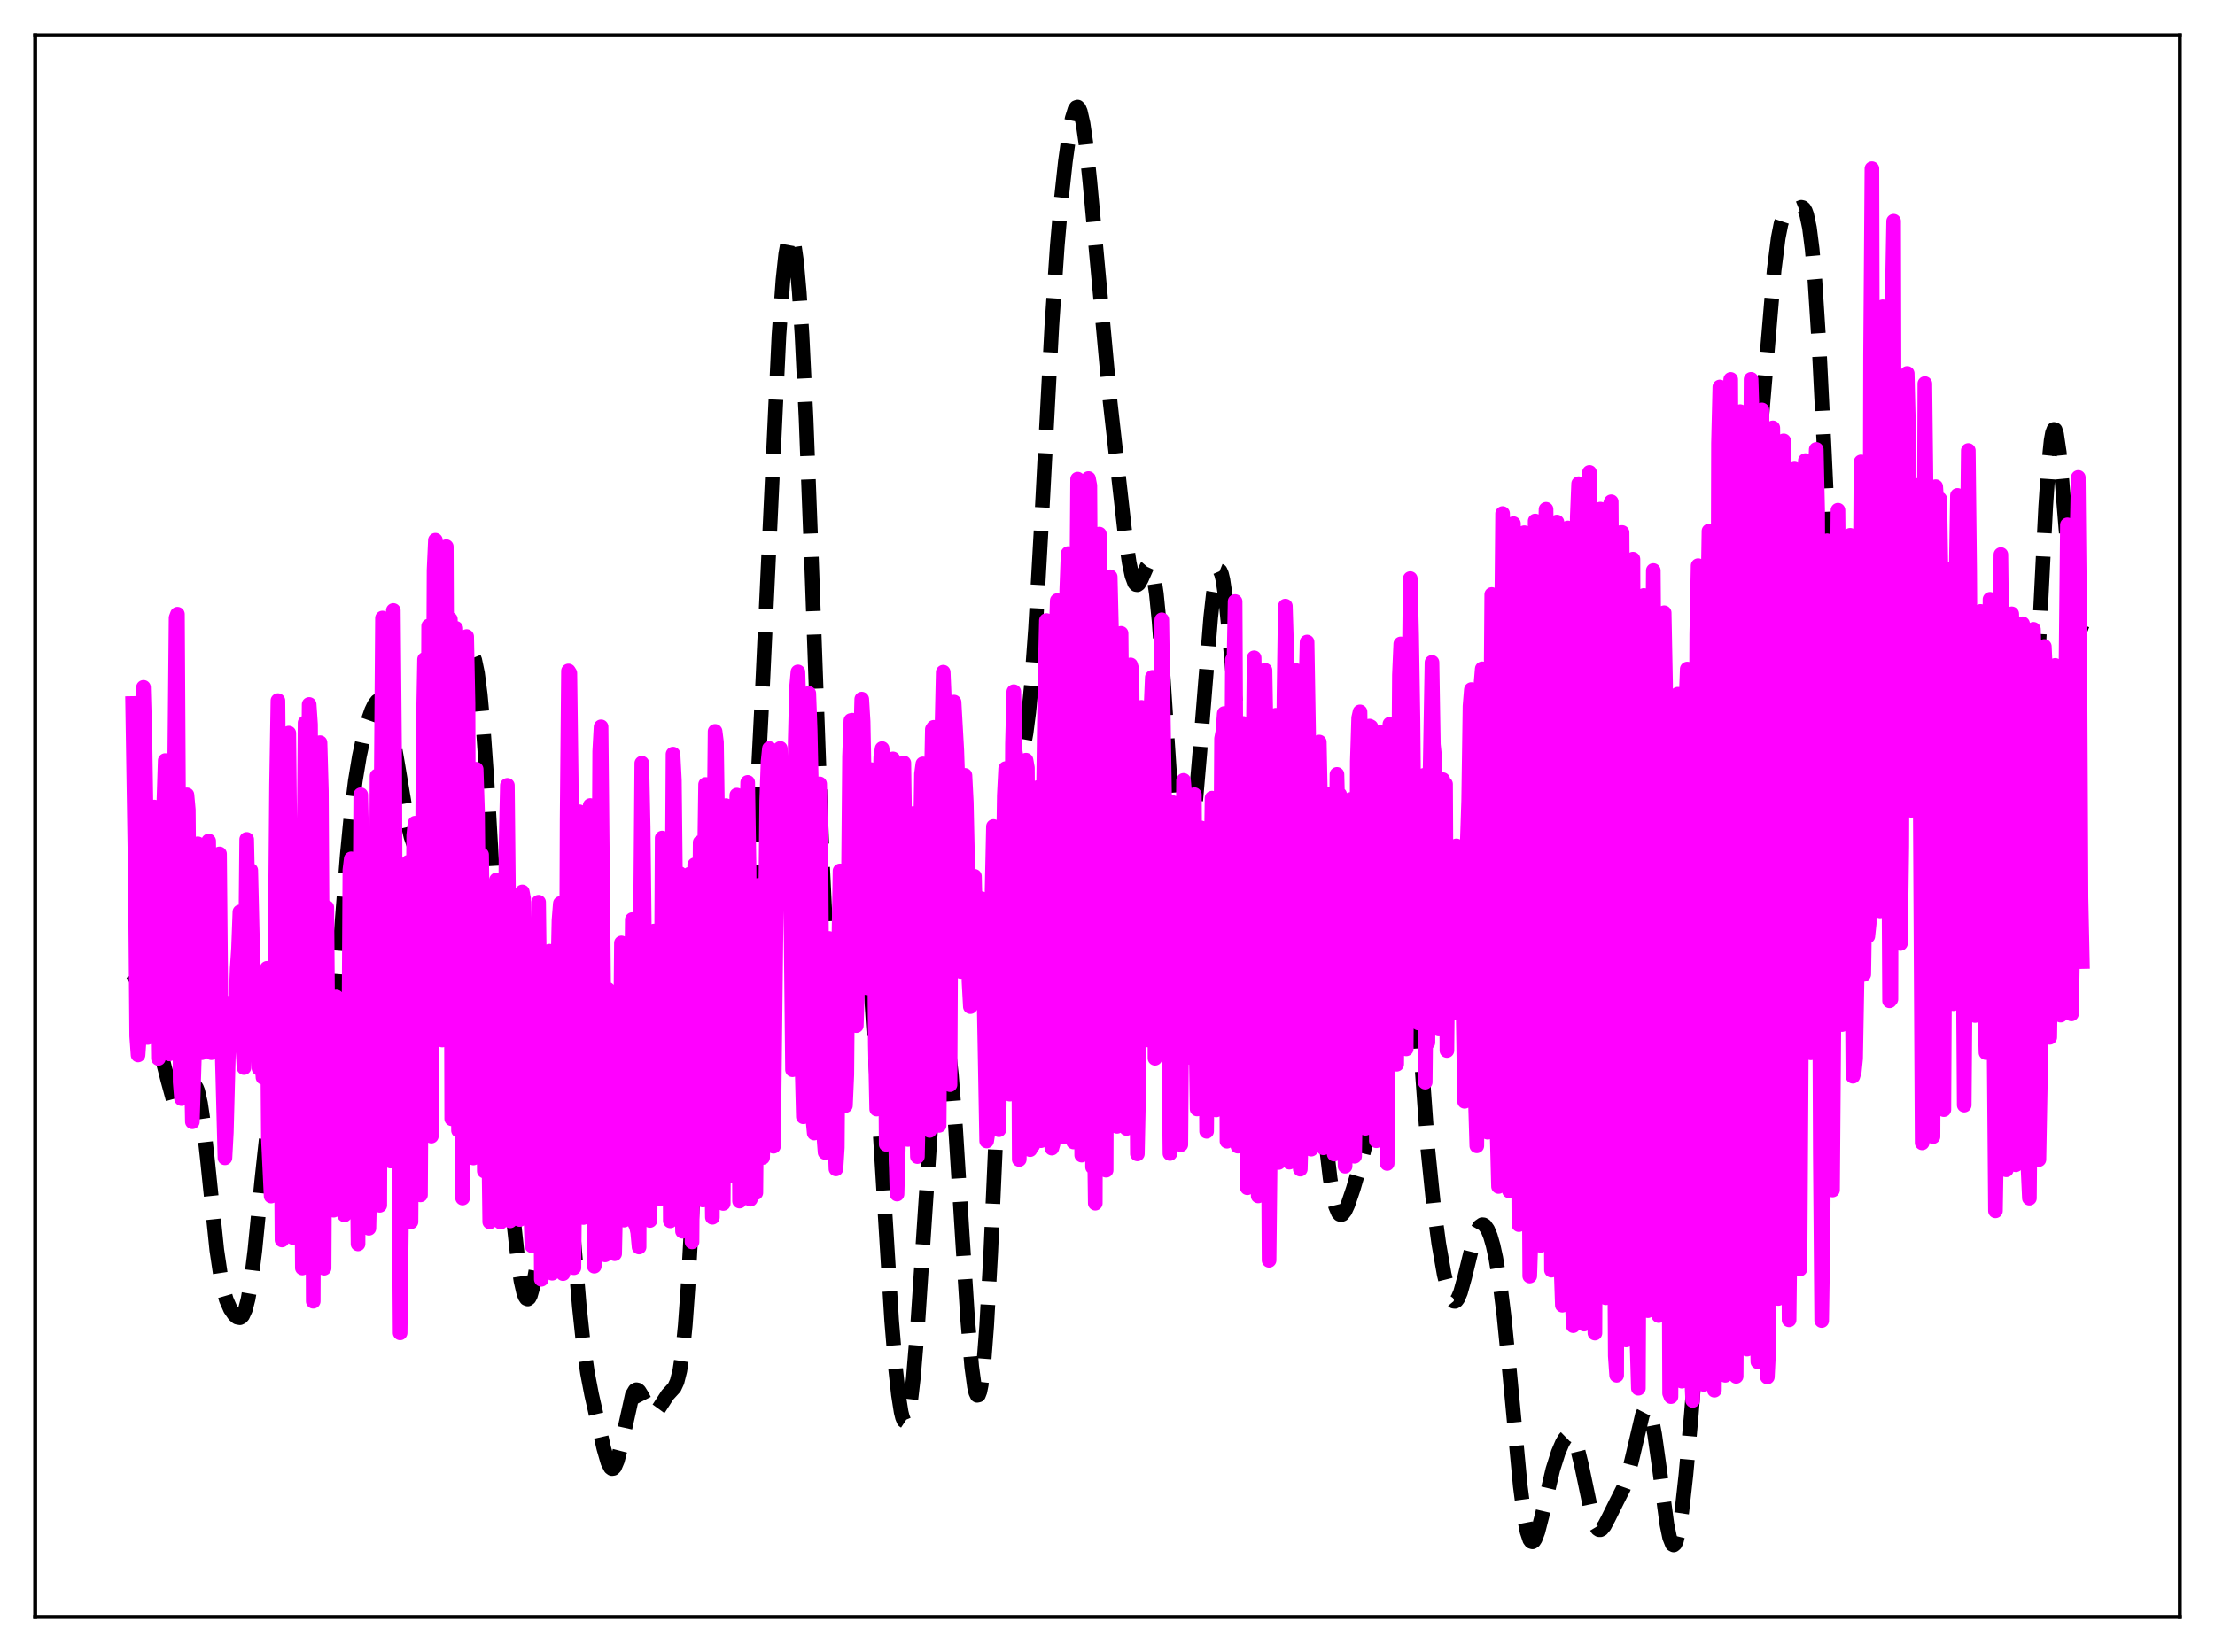<?xml version="1.0" encoding="utf-8" standalone="no"?>
<!DOCTYPE svg PUBLIC "-//W3C//DTD SVG 1.1//EN"
  "http://www.w3.org/Graphics/SVG/1.1/DTD/svg11.dtd">
<svg xmlns:xlink="http://www.w3.org/1999/xlink" width="453.6pt" height="338.4pt" viewBox="0 0 453.6 338.4" xmlns="http://www.w3.org/2000/svg" version="1.1">
 <defs>
  <style type="text/css">*{stroke-linejoin: round; stroke-linecap: butt}</style>
 </defs>
 <g id="figure_1">
  <g id="patch_1">
   <path d="M 0 338.4 
L 453.6 338.4 
L 453.6 0 
L 0 0 
z
" style="fill: #ffffff"/>
  </g>
  <g id="axes_1">
   <g id="patch_2">
    <path d="M 7.2 331.2 
L 446.4 331.2 
L 446.4 7.2 
L 7.2 7.2 
z
" style="fill: #ffffff"/>
   </g>
   <g id="matplotlib.axis_1"/>
   <g id="matplotlib.axis_2"/>
   <g id="line2d_1">
    <path d="M 27.164 199.501 
L 27.72 200.339 
L 28.554 202.363 
L 31.89 212.238 
L 33.003 215.877 
L 34.393 221.329 
L 35.505 225.396 
L 36.061 226.745 
L 36.617 227.369 
L 36.895 227.381 
L 37.173 227.195 
L 37.729 226.311 
L 39.398 222.581 
L 39.676 222.379 
L 39.954 222.442 
L 40.232 222.81 
L 40.51 223.511 
L 41.066 225.956 
L 41.622 229.729 
L 42.456 237.287 
L 44.402 256.072 
L 45.237 261.68 
L 45.793 264.324 
L 46.349 266.234 
L 47.183 268.136 
L 48.017 269.331 
L 48.573 269.804 
L 49.129 269.912 
L 49.407 269.773 
L 49.685 269.469 
L 50.241 268.262 
L 50.797 266.107 
L 51.354 262.899 
L 52.188 256.194 
L 53.578 242.069 
L 54.69 231.789 
L 55.246 228.125 
L 55.802 225.787 
L 56.08 225.14 
L 56.358 224.834 
L 56.636 224.854 
L 56.914 225.171 
L 57.471 226.556 
L 58.305 229.821 
L 59.417 234.408 
L 59.973 236.12 
L 60.529 237.231 
L 61.085 237.74 
L 61.641 237.754 
L 62.197 237.441 
L 64.7 235.34 
L 65.256 234.463 
L 65.812 232.958 
L 66.368 230.528 
L 66.924 226.944 
L 67.48 222.107 
L 68.314 212.679 
L 69.983 189.616 
L 71.095 175.288 
L 71.929 166.633 
L 72.763 159.954 
L 73.597 154.902 
L 74.431 151.007 
L 75.265 147.919 
L 76.1 145.526 
L 76.656 144.37 
L 77.212 143.641 
L 77.49 143.461 
L 77.768 143.416 
L 78.046 143.516 
L 78.324 143.768 
L 78.88 144.744 
L 79.436 146.354 
L 80.27 149.891 
L 81.382 156.212 
L 83.329 167.838 
L 84.163 171.422 
L 84.719 173.007 
L 85.275 173.887 
L 85.553 174.057 
L 85.831 174.049 
L 86.109 173.869 
L 86.665 173.026 
L 87.221 171.617 
L 88.056 168.67 
L 89.724 161.365 
L 91.392 154.451 
L 93.06 147.698 
L 95.841 135.257 
L 96.397 134.261 
L 96.675 134.219 
L 96.953 134.533 
L 97.231 135.233 
L 97.787 137.883 
L 98.343 142.255 
L 98.899 148.295 
L 99.733 160.067 
L 101.124 184.387 
L 103.348 224.431 
L 104.46 241.037 
L 105.294 251.087 
L 106.128 258.731 
L 106.685 262.382 
L 107.241 264.809 
L 107.519 265.549 
L 107.797 265.97 
L 108.075 266.073 
L 108.353 265.86 
L 108.631 265.336 
L 109.187 263.383 
L 109.743 260.303 
L 110.577 253.934 
L 113.08 231.934 
L 113.636 229.102 
L 113.914 228.274 
L 114.192 227.885 
L 114.47 227.959 
L 114.748 228.507 
L 115.026 229.53 
L 115.582 232.937 
L 116.138 237.939 
L 117.25 250.992 
L 118.64 267.653 
L 119.475 275.476 
L 120.309 281.268 
L 121.143 285.611 
L 123.645 296.655 
L 124.479 299.529 
L 125.036 300.612 
L 125.314 300.821 
L 125.592 300.786 
L 125.87 300.5 
L 126.426 299.195 
L 126.982 297.049 
L 129.484 285.756 
L 130.04 284.808 
L 130.318 284.662 
L 130.596 284.718 
L 130.874 284.956 
L 131.431 285.85 
L 133.099 289.086 
L 133.655 289.47 
L 133.933 289.461 
L 134.489 289.069 
L 135.045 288.3 
L 136.713 285.718 
L 138.104 284.202 
L 138.66 282.998 
L 139.216 280.786 
L 139.772 277.086 
L 140.328 271.51 
L 140.884 263.843 
L 141.718 248.549 
L 143.108 216.633 
L 144.221 192.047 
L 145.055 178.267 
L 145.611 172.269 
L 146.167 169.017 
L 146.445 168.388 
L 146.723 168.374 
L 147.001 168.922 
L 147.557 171.439 
L 148.391 177.631 
L 150.06 191.157 
L 150.616 194.192 
L 151.172 195.946 
L 151.45 196.279 
L 151.728 196.225 
L 152.006 195.768 
L 152.284 194.897 
L 152.84 191.884 
L 153.396 187.153 
L 153.952 180.709 
L 154.786 167.982 
L 155.899 146.19 
L 159.513 68.77 
L 160.347 57.29 
L 160.903 52.072 
L 161.459 48.993 
L 161.737 48.293 
L 162.015 48.168 
L 162.294 48.627 
L 162.572 49.678 
L 163.128 53.581 
L 163.684 59.895 
L 164.24 68.577 
L 165.074 85.745 
L 166.186 114.784 
L 168.411 176.602 
L 169.245 193.724 
L 169.801 201.74 
L 170.357 206.775 
L 170.635 208.182 
L 170.913 208.883 
L 171.191 208.922 
L 171.469 208.356 
L 171.747 207.254 
L 172.303 203.751 
L 173.415 194 
L 174.249 187.01 
L 174.806 183.627 
L 175.362 181.76 
L 175.64 181.482 
L 175.918 181.668 
L 176.196 182.327 
L 176.752 185.059 
L 177.308 189.581 
L 178.142 199.257 
L 179.254 216.039 
L 182.591 270.423 
L 183.425 280.54 
L 183.981 285.664 
L 184.537 289.215 
L 184.815 290.338 
L 185.093 290.998 
L 185.371 291.181 
L 185.649 290.877 
L 185.927 290.084 
L 186.483 287.061 
L 187.04 282.244 
L 187.874 272.214 
L 189.264 251.064 
L 190.654 230.069 
L 191.488 220.125 
L 192.044 215.302 
L 192.6 212.235 
L 192.879 211.423 
L 193.157 211.116 
L 193.435 211.326 
L 193.713 212.059 
L 194.269 215.071 
L 194.825 220.037 
L 195.659 230.586 
L 197.049 252.917 
L 198.161 270.204 
L 198.995 279.943 
L 199.552 284.037 
L 199.83 285.23 
L 200.108 285.809 
L 200.386 285.748 
L 200.664 285.03 
L 200.942 283.646 
L 201.498 278.9 
L 202.054 271.632 
L 202.888 256.637 
L 204 231.553 
L 205.669 193.533 
L 206.503 178.694 
L 207.337 167.97 
L 207.893 162.963 
L 208.727 157.724 
L 210.117 150.192 
L 210.673 145.882 
L 211.229 140.189 
L 212.064 128.768 
L 213.176 109.012 
L 215.4 66.808 
L 216.512 50.401 
L 217.346 40.774 
L 218.181 33.06 
L 219.015 27.105 
L 219.571 24.236 
L 220.127 22.443 
L 220.405 22.013 
L 220.683 21.927 
L 220.961 22.203 
L 221.239 22.853 
L 221.795 25.282 
L 222.351 29.141 
L 223.185 37.133 
L 227.356 82.481 
L 230.415 109.588 
L 231.249 115.27 
L 231.805 117.904 
L 232.361 119.415 
L 232.639 119.735 
L 232.917 119.779 
L 233.195 119.577 
L 233.751 118.601 
L 234.863 116.08 
L 235.141 115.758 
L 235.419 115.713 
L 235.697 116.014 
L 235.975 116.718 
L 236.254 117.87 
L 236.81 121.613 
L 237.366 127.261 
L 238.2 138.671 
L 240.146 168.093 
L 240.702 174.219 
L 241.258 178.486 
L 241.814 180.757 
L 242.092 181.156 
L 242.371 181.088 
L 242.649 180.578 
L 243.205 178.346 
L 243.761 174.706 
L 244.595 167.131 
L 245.707 154.177 
L 247.931 126.519 
L 248.488 121.526 
L 249.044 118.195 
L 249.322 117.257 
L 249.6 116.839 
L 249.878 116.952 
L 250.156 117.596 
L 250.434 118.754 
L 250.99 122.484 
L 251.824 130.792 
L 254.048 155.45 
L 254.883 161.555 
L 255.439 164.402 
L 255.995 166.461 
L 256.829 168.533 
L 257.663 169.858 
L 258.219 170.36 
L 258.497 170.459 
L 258.775 170.432 
L 259.053 170.259 
L 259.331 169.923 
L 259.887 168.698 
L 260.443 166.693 
L 261.278 162.398 
L 262.946 152.676 
L 263.502 150.555 
L 263.78 149.927 
L 264.058 149.639 
L 264.336 149.72 
L 264.614 150.19 
L 264.892 151.064 
L 265.448 154.037 
L 266.004 158.591 
L 266.838 168 
L 267.951 183.919 
L 270.453 221.521 
L 271.565 234.362 
L 272.399 241.416 
L 272.955 244.793 
L 273.512 247.109 
L 274.068 248.416 
L 274.346 248.721 
L 274.624 248.814 
L 274.902 248.713 
L 275.458 248.009 
L 276.014 246.792 
L 277.126 243.511 
L 278.794 237.792 
L 279.629 234.306 
L 280.463 229.748 
L 281.297 223.616 
L 282.131 215.687 
L 283.243 202.826 
L 284.911 183.169 
L 285.746 176.171 
L 286.302 173.49 
L 286.58 172.858 
L 286.858 172.733 
L 287.136 173.126 
L 287.414 174.038 
L 287.97 177.372 
L 288.526 182.539 
L 289.36 192.946 
L 292.419 235.53 
L 293.531 246.433 
L 294.643 254.74 
L 295.755 261.059 
L 296.589 264.434 
L 297.145 265.866 
L 297.701 266.536 
L 297.98 266.566 
L 298.258 266.393 
L 298.536 266.019 
L 299.092 264.723 
L 299.926 261.716 
L 301.872 253.759 
L 302.428 252.217 
L 302.984 251.237 
L 303.54 250.852 
L 303.818 250.882 
L 304.097 251.059 
L 304.653 251.841 
L 305.209 253.187 
L 305.765 255.113 
L 306.321 257.659 
L 307.155 262.75 
L 307.989 269.446 
L 309.101 280.588 
L 311.326 304.367 
L 312.16 310.81 
L 312.716 313.703 
L 313.272 315.368 
L 313.55 315.744 
L 313.828 315.831 
L 314.106 315.65 
L 314.384 315.224 
L 314.94 313.758 
L 315.774 310.509 
L 317.999 301.023 
L 319.111 297.514 
L 319.945 295.56 
L 320.501 294.63 
L 321.057 294.088 
L 321.335 293.993 
L 321.613 294.034 
L 321.891 294.222 
L 322.448 295.077 
L 323.004 296.591 
L 323.838 299.97 
L 326.062 310.575 
L 326.618 312.227 
L 327.174 313.148 
L 327.452 313.333 
L 327.73 313.345 
L 328.008 313.201 
L 328.564 312.531 
L 329.399 310.939 
L 331.067 307.578 
L 332.457 304.83 
L 333.291 302.466 
L 334.125 299.246 
L 336.35 289.785 
L 336.906 288.7 
L 337.184 288.545 
L 337.462 288.68 
L 337.74 289.117 
L 338.296 290.904 
L 338.852 293.817 
L 339.686 299.753 
L 341.355 312.221 
L 341.911 314.926 
L 342.467 316.323 
L 342.745 316.473 
L 343.023 316.242 
L 343.301 315.632 
L 343.857 313.311 
L 344.413 309.654 
L 345.247 302.15 
L 346.359 289.682 
L 348.584 261.5 
L 350.53 234.667 
L 351.92 212.832 
L 353.589 182.972 
L 355.813 142.949 
L 356.925 126.826 
L 358.037 114.063 
L 360.818 84.986 
L 363.32 55.316 
L 364.154 48.735 
L 364.71 45.909 
L 365.266 44.229 
L 365.823 43.438 
L 366.379 43.187 
L 367.769 42.905 
L 368.881 42.454 
L 369.159 42.521 
L 369.437 42.763 
L 369.715 43.24 
L 369.993 44.012 
L 370.549 46.655 
L 371.105 51.044 
L 371.661 57.362 
L 372.496 70.372 
L 373.608 92.779 
L 376.11 146.397 
L 377.222 164.624 
L 378.057 174.669 
L 378.613 179.564 
L 379.169 183.076 
L 379.725 185.339 
L 380.281 186.558 
L 380.837 186.993 
L 381.393 186.921 
L 382.227 186.406 
L 383.617 185.392 
L 384.174 184.644 
L 384.73 183.267 
L 385.286 180.902 
L 385.842 177.255 
L 386.398 172.186 
L 387.232 162.184 
L 389.178 136.614 
L 389.734 131.853 
L 390.291 129.192 
L 390.569 128.696 
L 390.847 128.739 
L 391.125 129.284 
L 391.681 131.65 
L 392.515 137.214 
L 393.627 144.988 
L 394.461 149.191 
L 395.295 151.904 
L 396.407 155.198 
L 396.964 157.629 
L 397.52 160.906 
L 398.354 167.213 
L 399.744 177.851 
L 400.3 180.443 
L 400.578 181.121 
L 400.856 181.337 
L 401.134 181.072 
L 401.412 180.33 
L 401.968 177.511 
L 402.524 173.245 
L 404.471 156.079 
L 405.027 153.182 
L 405.305 152.344 
L 405.583 151.936 
L 405.861 151.959 
L 406.139 152.398 
L 406.695 154.399 
L 407.251 157.589 
L 408.641 167.87 
L 409.754 175.242 
L 410.588 179.132 
L 411.144 180.897 
L 411.7 182.057 
L 412.256 182.656 
L 412.534 182.742 
L 412.812 182.669 
L 413.09 182.419 
L 413.368 181.963 
L 413.924 180.3 
L 414.48 177.381 
L 415.037 172.895 
L 415.593 166.607 
L 416.427 153.696 
L 417.539 131.538 
L 418.929 103.822 
L 419.485 95.619 
L 420.041 90.203 
L 420.319 88.675 
L 420.597 87.96 
L 420.875 88.046 
L 421.154 88.897 
L 421.71 92.638 
L 422.266 98.485 
L 424.212 122.105 
L 424.768 126.332 
L 425.324 128.628 
L 425.602 129.061 
L 425.88 129.059 
L 426.158 128.668 
L 426.436 127.938 
L 426.436 127.938 
" clip-path="url(#pea9b3178fc)" style="fill: none; stroke-dasharray: 11.1,4.8; stroke-dashoffset: 0; stroke: #000000; stroke-width: 3"/>
   </g>
   <g id="line2d_2">
    <path d="M 27.164 144.111 
L 27.72 179.409 
L 27.998 212.234 
L 28.276 216.094 
L 28.832 208.219 
L 29.11 160.442 
L 29.388 140.795 
L 29.666 150.733 
L 29.944 168.833 
L 30.222 212.511 
L 30.5 212.078 
L 30.778 193.307 
L 31.056 207.641 
L 31.334 174.161 
L 31.612 165.314 
L 31.89 174.975 
L 32.446 216.801 
L 32.725 210.727 
L 33.003 197.2 
L 33.281 198.269 
L 33.559 164.357 
L 33.837 155.787 
L 34.115 163.815 
L 34.393 198.063 
L 34.671 215.882 
L 35.227 201.293 
L 35.505 185.338 
L 36.061 126.54 
L 36.339 125.807 
L 36.895 221.642 
L 37.173 225.034 
L 37.729 212.055 
L 38.285 162.818 
L 38.563 165.867 
L 38.842 199.637 
L 39.398 229.781 
L 39.954 211.678 
L 40.51 172.841 
L 40.788 184.519 
L 41.066 208.783 
L 41.344 215.631 
L 41.9 193.319 
L 42.178 190.06 
L 42.456 174.843 
L 42.734 172.265 
L 43.012 201.26 
L 43.29 215.629 
L 43.568 214.776 
L 43.846 199.654 
L 44.124 197.176 
L 44.402 198.298 
L 44.68 181.453 
L 44.959 174.912 
L 45.237 205.59 
L 46.071 237.164 
L 46.349 231.983 
L 46.905 211.056 
L 47.183 211.359 
L 47.461 205.314 
L 47.739 207.133 
L 48.017 212.29 
L 48.295 206.562 
L 48.573 198.392 
L 48.851 194.296 
L 49.129 186.788 
L 49.407 208.583 
L 49.963 218.675 
L 50.241 200.815 
L 50.519 171.934 
L 50.797 184.742 
L 51.076 183.851 
L 51.354 178.266 
L 51.91 201.828 
L 52.188 210.819 
L 52.466 203.69 
L 52.744 209.464 
L 53.022 218.833 
L 53.3 218.077 
L 53.578 216.244 
L 53.856 220.692 
L 54.69 198.344 
L 54.968 233.304 
L 55.524 244.993 
L 56.08 225.404 
L 56.636 160.768 
L 56.914 143.517 
L 57.193 173.919 
L 57.749 253.992 
L 58.027 235.853 
L 58.305 229.883 
L 58.861 158.853 
L 59.139 150.167 
L 59.417 177.787 
L 59.695 238.52 
L 59.973 253.469 
L 60.251 213.951 
L 60.529 217.656 
L 60.807 213.053 
L 61.085 185.398 
L 61.363 181.994 
L 61.919 259.725 
L 62.197 181.865 
L 62.475 148.054 
L 62.753 203.845 
L 63.309 144.298 
L 63.588 148.379 
L 63.866 190.374 
L 64.144 266.541 
L 64.422 193.13 
L 64.7 163.426 
L 64.978 218.732 
L 65.534 152.121 
L 65.812 162.008 
L 66.368 259.768 
L 66.646 206.127 
L 66.924 185.878 
L 67.202 220.521 
L 67.48 223.945 
L 67.758 223.223 
L 68.036 231.819 
L 68.314 247.888 
L 68.592 230.422 
L 68.87 204.213 
L 69.148 216.053 
L 69.426 222.375 
L 69.705 208.056 
L 69.983 214.783 
L 70.261 228.942 
L 70.539 248.853 
L 70.817 236.067 
L 71.095 237.523 
L 71.373 224.592 
L 71.651 178.204 
L 71.929 175.922 
L 72.485 236.535 
L 72.763 237.335 
L 73.041 229.077 
L 73.319 254.793 
L 73.875 162.794 
L 74.153 175.228 
L 74.709 238.854 
L 74.987 180.09 
L 75.265 176.685 
L 75.543 251.588 
L 75.822 239.753 
L 76.1 194.325 
L 76.378 199.642 
L 76.656 229.134 
L 76.934 214.332 
L 77.212 158.944 
L 77.768 246.883 
L 78.046 164.17 
L 78.324 126.591 
L 78.602 159.075 
L 78.88 221.088 
L 79.158 220.809 
L 79.436 180.44 
L 79.714 231.878 
L 79.992 237.829 
L 80.27 156.715 
L 80.548 125.044 
L 80.826 156.829 
L 81.104 227.766 
L 81.382 231.39 
L 81.66 230.238 
L 81.939 273.016 
L 82.217 249.62 
L 82.495 204.454 
L 82.773 193.293 
L 83.051 222.831 
L 83.329 188.708 
L 83.607 176.612 
L 83.885 233.291 
L 84.163 250.265 
L 84.719 171.126 
L 84.997 168.618 
L 85.275 233.954 
L 85.553 191.228 
L 85.831 194.832 
L 86.109 244.753 
L 86.665 150.253 
L 86.943 135.053 
L 87.221 161.114 
L 87.499 199.991 
L 87.777 128.234 
L 88.056 161.846 
L 88.334 232.714 
L 88.89 116.798 
L 89.168 110.647 
L 89.724 179.638 
L 90.002 114.457 
L 90.28 195.172 
L 90.558 213.029 
L 90.836 132.427 
L 91.114 116.116 
L 91.392 111.971 
L 91.67 173.55 
L 91.948 174.389 
L 92.226 126.835 
L 92.504 229.168 
L 93.06 138.169 
L 93.338 128.69 
L 93.616 137.526 
L 93.894 231.565 
L 94.172 183.101 
L 94.451 178.53 
L 94.729 245.398 
L 95.007 160.472 
L 95.285 137.605 
L 95.563 130.383 
L 95.841 144.135 
L 96.119 236.493 
L 96.397 185.229 
L 96.675 187.539 
L 96.953 237.193 
L 97.231 165.29 
L 97.509 157.568 
L 97.787 166.206 
L 98.343 223.307 
L 98.621 175.071 
L 98.899 196.335 
L 99.177 239.875 
L 99.455 214.898 
L 99.733 206.15 
L 100.289 250.285 
L 100.568 233.798 
L 100.846 209.685 
L 101.124 235.287 
L 101.402 220.409 
L 101.68 180.225 
L 101.958 185.63 
L 102.236 227.336 
L 102.514 250.336 
L 102.792 229.12 
L 103.07 230.495 
L 103.348 236.831 
L 103.626 173.301 
L 103.904 160.865 
L 104.182 188.271 
L 104.46 250.077 
L 104.738 219.843 
L 105.016 202.892 
L 105.572 240.082 
L 105.85 203.076 
L 106.128 197.413 
L 106.406 249.8 
L 106.685 244.16 
L 106.963 182.693 
L 107.241 184.17 
L 107.519 225.47 
L 107.797 236.277 
L 108.075 198.137 
L 108.353 195.294 
L 108.631 245.263 
L 108.909 255.159 
L 109.187 216.538 
L 109.465 216.382 
L 109.743 239.217 
L 110.299 184.801 
L 110.577 207.616 
L 110.855 262.046 
L 111.133 249.601 
L 111.411 219.872 
L 111.689 233.242 
L 111.967 224.969 
L 112.245 199.91 
L 112.523 194.855 
L 112.802 221.542 
L 113.08 260.797 
L 113.636 204.078 
L 113.914 234.814 
L 114.192 201.668 
L 114.47 188.515 
L 114.748 185.053 
L 115.026 197.243 
L 115.304 260.874 
L 115.86 241.805 
L 116.138 167.863 
L 116.416 137.437 
L 116.694 137.886 
L 116.972 159.428 
L 117.528 259.673 
L 117.806 230.453 
L 118.084 230.033 
L 118.64 166.276 
L 119.197 203.917 
L 119.475 249.387 
L 119.753 243.48 
L 120.031 227.276 
L 120.309 241.685 
L 120.587 170.438 
L 120.865 165.003 
L 121.143 183.959 
L 121.421 212.494 
L 121.699 259.358 
L 121.977 228.244 
L 122.255 226.039 
L 122.533 206.552 
L 122.811 153.923 
L 123.089 148.879 
L 123.645 205.769 
L 123.923 257.043 
L 124.201 217.346 
L 124.479 202.665 
L 124.757 234.003 
L 125.036 205.729 
L 125.314 219.314 
L 125.592 251.209 
L 125.87 256.809 
L 126.148 243.615 
L 126.426 215.295 
L 126.704 241.036 
L 126.982 222.92 
L 127.26 193.149 
L 127.538 212.12 
L 127.816 249.92 
L 128.094 247.341 
L 128.372 222.184 
L 128.65 210.051 
L 128.928 246.179 
L 129.484 188.363 
L 129.762 202.334 
L 130.04 250.651 
L 130.318 251.159 
L 130.596 252.424 
L 130.874 255.437 
L 131.152 190.915 
L 131.431 156.326 
L 131.709 169.439 
L 131.987 194.295 
L 132.265 239.097 
L 132.543 200.946 
L 132.821 209.41 
L 133.099 249.996 
L 133.377 231.101 
L 133.655 193.656 
L 133.933 190.716 
L 134.211 222.252 
L 134.489 214.247 
L 134.767 202.939 
L 135.045 245.59 
L 135.323 226.103 
L 135.601 171.661 
L 136.157 188.069 
L 136.435 237.919 
L 136.713 191.064 
L 136.991 185.896 
L 137.269 250.075 
L 137.826 154.471 
L 138.104 159.825 
L 138.382 185.445 
L 138.66 241.14 
L 138.938 189.312 
L 139.216 178.943 
L 139.494 233.424 
L 139.772 252.207 
L 140.05 227.651 
L 140.328 223.092 
L 140.606 235.452 
L 141.162 179.078 
L 141.44 207.48 
L 141.718 254.38 
L 142.274 177.128 
L 142.552 201.48 
L 142.83 242.618 
L 143.386 172.55 
L 143.665 219.669 
L 143.943 245.812 
L 144.221 180.209 
L 144.499 160.685 
L 144.777 169.76 
L 145.055 240.234 
L 145.333 229.756 
L 145.611 229.495 
L 145.889 249.343 
L 146.167 176.836 
L 146.445 149.812 
L 146.723 152.009 
L 147.001 171.319 
L 147.279 241.647 
L 147.557 221.859 
L 148.113 246.51 
L 148.669 165.027 
L 148.947 171.327 
L 149.225 228.37 
L 149.503 233.018 
L 149.782 217.941 
L 150.06 240.856 
L 150.338 213.853 
L 150.616 174.261 
L 150.894 162.865 
L 151.172 180.523 
L 151.45 246.024 
L 152.006 201.529 
L 152.284 238.427 
L 152.562 211.458 
L 152.84 171.797 
L 153.118 160.26 
L 153.396 177.891 
L 153.674 245.641 
L 154.23 207.105 
L 154.508 233.373 
L 154.786 244.31 
L 155.342 181.349 
L 155.62 185.796 
L 155.899 231.777 
L 156.177 237.1 
L 156.455 221.131 
L 157.011 164.014 
L 157.289 156.031 
L 157.567 153.326 
L 157.845 175.392 
L 158.123 226.759 
L 158.401 234.789 
L 159.235 162.5 
L 159.513 155.449 
L 159.791 153.298 
L 160.069 165.911 
L 160.347 171.68 
L 160.625 163.482 
L 160.903 174.02 
L 161.181 169.536 
L 161.459 161.694 
L 161.737 165.259 
L 162.294 219.12 
L 162.85 151.812 
L 163.128 140.74 
L 163.406 137.632 
L 163.962 156.056 
L 164.24 217.85 
L 164.518 228.757 
L 164.796 213.821 
L 165.074 153.591 
L 165.352 143.882 
L 165.63 142.034 
L 165.908 149.528 
L 166.186 162.423 
L 166.464 229.177 
L 166.742 232.086 
L 167.02 230.996 
L 167.298 172.809 
L 167.854 160.566 
L 168.132 177.792 
L 168.411 221.209 
L 168.689 232.502 
L 168.967 236.056 
L 169.245 231.535 
L 169.523 221.117 
L 169.801 192.23 
L 170.357 206.855 
L 170.913 231.491 
L 171.191 239.433 
L 171.469 235.041 
L 171.747 195.239 
L 172.025 178.392 
L 172.303 179.515 
L 172.581 185.57 
L 172.859 213.65 
L 173.137 226.461 
L 173.415 220.137 
L 173.971 154.958 
L 174.249 147.583 
L 174.528 147.524 
L 174.806 157.114 
L 175.084 175.807 
L 175.362 210.076 
L 175.64 201.098 
L 176.196 153.205 
L 176.474 143.205 
L 176.752 147.81 
L 177.03 161.954 
L 177.308 197.386 
L 177.586 202.35 
L 177.864 169.404 
L 178.142 158.885 
L 178.42 157.647 
L 178.698 161.452 
L 178.976 175.686 
L 179.254 214.042 
L 179.532 227.177 
L 179.81 209.457 
L 180.088 166.664 
L 180.366 155.132 
L 180.645 153.335 
L 180.923 157.082 
L 181.479 234.399 
L 181.757 228.868 
L 182.313 163.144 
L 182.591 157.194 
L 182.869 155.446 
L 183.147 172.119 
L 183.425 234.842 
L 183.703 244.587 
L 183.981 234.358 
L 184.537 164.161 
L 184.815 158.414 
L 185.093 156.281 
L 185.371 175.866 
L 185.649 222.136 
L 185.927 233.399 
L 186.205 214.398 
L 186.483 177.77 
L 186.762 168.089 
L 187.04 166.639 
L 187.318 170.31 
L 187.596 224.768 
L 187.874 236.902 
L 188.152 223.536 
L 188.43 177.769 
L 188.708 158.527 
L 188.986 156.475 
L 189.264 157.677 
L 189.542 168.872 
L 189.82 229.21 
L 190.376 231.555 
L 190.654 163.632 
L 190.932 149.384 
L 191.21 148.988 
L 191.488 151.911 
L 191.766 157.943 
L 192.044 216.224 
L 192.322 230.518 
L 192.879 150.19 
L 193.157 137.688 
L 193.713 150.721 
L 193.991 164.54 
L 194.269 218.379 
L 194.547 222.173 
L 194.825 165.502 
L 195.103 151.795 
L 195.381 143.82 
L 195.937 153.679 
L 196.215 161.787 
L 196.493 187.607 
L 196.771 199.019 
L 197.049 172.541 
L 197.327 161.127 
L 197.605 158.828 
L 197.883 164.297 
L 198.161 176.86 
L 198.439 201.053 
L 198.717 206.195 
L 198.995 201.523 
L 199.274 193.572 
L 199.552 179.5 
L 200.108 203.029 
L 200.386 204.512 
L 200.664 199.035 
L 200.942 184.051 
L 201.22 187.955 
L 201.776 218.172 
L 202.054 233.71 
L 202.332 231.952 
L 202.61 224.152 
L 202.888 222.233 
L 203.166 182.279 
L 203.444 169.297 
L 203.722 177.025 
L 204 189.289 
L 204.278 228.437 
L 204.556 231.409 
L 204.834 211.091 
L 205.112 214.77 
L 205.391 181.164 
L 205.669 162.935 
L 205.947 157.431 
L 206.225 160.56 
L 206.503 182.649 
L 206.781 224.124 
L 207.059 206.033 
L 207.337 152.377 
L 207.615 141.683 
L 207.893 153.875 
L 208.171 155.724 
L 208.449 176.817 
L 208.727 237.503 
L 209.005 226.124 
L 209.283 227.467 
L 209.561 184.581 
L 209.839 158.877 
L 210.117 155.705 
L 210.395 157.258 
L 210.951 235.48 
L 211.229 231.604 
L 211.508 234.636 
L 211.786 181.479 
L 212.064 164.478 
L 212.342 167.051 
L 212.62 161.272 
L 212.898 218.276 
L 213.176 233.648 
L 213.454 229.949 
L 213.732 159.447 
L 214.01 138.586 
L 214.288 127.101 
L 214.844 158.76 
L 215.122 230.992 
L 215.4 235.172 
L 215.678 234.227 
L 215.956 155.528 
L 216.234 131.612 
L 216.512 123.027 
L 217.068 169.484 
L 217.346 231.194 
L 217.625 225.672 
L 217.903 232.88 
L 218.181 150.305 
L 218.459 120.752 
L 218.737 113.386 
L 219.015 139.286 
L 219.571 224.368 
L 219.849 233.919 
L 220.127 168.216 
L 220.683 98.14 
L 220.961 99.561 
L 221.239 144.052 
L 221.517 236.614 
L 221.795 225.094 
L 222.073 236.149 
L 222.351 157.604 
L 222.907 98.019 
L 223.185 99.464 
L 223.463 146.336 
L 223.742 239.065 
L 224.02 225.047 
L 224.298 246.459 
L 224.576 155.172 
L 225.132 109.395 
L 225.41 123.518 
L 225.688 175.133 
L 225.966 201.267 
L 226.244 207.812 
L 226.522 239.702 
L 226.8 153.293 
L 227.078 124.294 
L 227.356 118.152 
L 227.634 129.703 
L 228.19 210.497 
L 228.468 211.14 
L 228.746 230.716 
L 229.024 153.911 
L 229.302 134.764 
L 229.58 129.729 
L 229.858 159.169 
L 230.137 216.702 
L 230.415 220.463 
L 230.693 231.146 
L 230.971 204.407 
L 231.249 157.198 
L 231.527 136.196 
L 231.805 137.153 
L 232.361 216.497 
L 232.639 200.098 
L 232.917 236.355 
L 233.195 223.055 
L 233.473 160.509 
L 233.751 144.893 
L 234.029 146.836 
L 234.307 211.392 
L 234.585 197.883 
L 235.141 213.027 
L 235.419 164.827 
L 235.697 145.411 
L 235.975 138.742 
L 236.254 145.922 
L 236.532 216.773 
L 236.81 183.281 
L 237.088 216.073 
L 237.366 204.317 
L 237.644 144.569 
L 237.922 126.948 
L 238.478 162.906 
L 238.756 215.895 
L 239.034 169.422 
L 239.312 211.243 
L 239.59 236.271 
L 240.146 164.393 
L 240.424 167.68 
L 240.702 216.414 
L 241.258 175.269 
L 241.536 232.564 
L 241.814 234.475 
L 242.371 159.845 
L 242.649 163.008 
L 242.927 211.072 
L 243.205 212.844 
L 243.483 216.581 
L 243.761 187.543 
L 244.039 189.075 
L 244.595 162.778 
L 244.873 208.359 
L 245.151 227.16 
L 245.429 218.892 
L 245.985 169.583 
L 246.263 171.55 
L 246.541 170.245 
L 246.819 191.552 
L 247.097 231.734 
L 247.375 201.449 
L 247.653 216.656 
L 247.931 182.982 
L 248.209 163.485 
L 248.488 168.447 
L 248.766 179.112 
L 249.044 227.356 
L 249.878 196.05 
L 250.156 151.295 
L 250.434 149.866 
L 250.712 146.153 
L 250.99 159.49 
L 251.268 233.756 
L 251.546 226.111 
L 251.824 231.583 
L 252.38 135.138 
L 252.658 138.09 
L 252.936 123.216 
L 253.492 234.766 
L 253.77 216.457 
L 254.048 222.398 
L 254.605 148.195 
L 254.883 154.587 
L 255.161 177.307 
L 255.439 243.288 
L 255.717 230.993 
L 255.995 234.118 
L 256.273 214.165 
L 256.551 162.017 
L 256.829 134.738 
L 257.107 148.827 
L 257.385 169.472 
L 257.663 244.966 
L 257.941 234.147 
L 258.219 235.829 
L 258.775 157.405 
L 259.053 137.288 
L 259.331 153.438 
L 259.887 258.146 
L 261 156.139 
L 261.278 146.512 
L 261.556 167.589 
L 261.834 238.118 
L 262.112 237.224 
L 262.39 223.274 
L 262.946 142.737 
L 263.224 124.147 
L 263.502 133.344 
L 263.78 154.248 
L 264.058 238.052 
L 264.336 230.821 
L 264.892 198.966 
L 265.17 158.856 
L 265.448 137.363 
L 265.726 145.947 
L 266.004 160.088 
L 266.282 239.485 
L 266.838 219.658 
L 267.395 142.979 
L 267.673 131.509 
L 268.229 164.739 
L 268.507 235.386 
L 268.785 229.52 
L 269.063 231.797 
L 269.619 166.756 
L 269.897 155.439 
L 270.175 151.996 
L 270.453 165.878 
L 270.731 232.719 
L 271.009 235.104 
L 271.287 232.402 
L 271.565 186.336 
L 271.843 177.087 
L 272.121 162.746 
L 272.399 176.05 
L 272.955 234.935 
L 273.234 236.402 
L 273.512 186.6 
L 273.79 158.621 
L 274.068 169.516 
L 274.346 162.734 
L 274.902 226.654 
L 275.18 221.376 
L 275.458 238.881 
L 275.736 218.586 
L 276.014 174.747 
L 276.292 166.031 
L 276.57 163.758 
L 276.848 215.774 
L 277.404 236.845 
L 277.682 219.832 
L 277.96 155.925 
L 278.238 147.035 
L 278.516 145.819 
L 278.794 165.45 
L 279.072 201.191 
L 279.351 208.164 
L 279.629 231.112 
L 279.907 214.309 
L 280.185 152.223 
L 280.463 148.729 
L 280.741 148.878 
L 281.019 190.978 
L 281.297 176.082 
L 281.575 189.66 
L 281.853 233.662 
L 282.131 201.974 
L 282.409 150.558 
L 282.687 150.048 
L 282.965 155.75 
L 283.243 187.713 
L 284.077 238.319 
L 284.633 148.318 
L 284.911 148.756 
L 285.189 148.958 
L 285.468 194.425 
L 285.746 216.333 
L 286.024 217.998 
L 286.58 138.256 
L 286.858 131.887 
L 287.136 140.491 
L 287.414 153.915 
L 287.692 206.701 
L 287.97 214.844 
L 288.526 142.888 
L 288.804 118.512 
L 289.082 130.145 
L 289.36 147.607 
L 289.638 176.105 
L 289.916 191.674 
L 290.194 187.663 
L 290.472 209.547 
L 290.75 182.365 
L 291.028 167.436 
L 291.306 165.241 
L 291.585 158.818 
L 291.863 221.658 
L 292.141 195.114 
L 292.419 213.551 
L 292.697 167.565 
L 293.253 135.681 
L 293.531 152.494 
L 293.809 155.127 
L 294.087 203.419 
L 294.365 184.395 
L 294.643 210.773 
L 294.921 195.115 
L 295.199 169.123 
L 295.477 159.705 
L 295.755 166.858 
L 296.033 160.602 
L 296.311 215.178 
L 296.589 186.717 
L 296.867 199.961 
L 297.145 206.099 
L 297.423 200.641 
L 297.701 207.429 
L 297.98 199.019 
L 298.258 173.269 
L 298.536 194.799 
L 298.814 185.528 
L 299.092 187.402 
L 299.37 190.657 
L 299.926 225.592 
L 300.204 212.971 
L 300.482 172.493 
L 300.76 164.114 
L 301.038 144.638 
L 301.316 141.247 
L 301.594 155.371 
L 301.872 180.556 
L 302.15 225.5 
L 302.428 234.705 
L 303.262 140.35 
L 303.54 136.999 
L 304.097 164.064 
L 304.375 208.85 
L 304.653 231.919 
L 305.487 121.772 
L 306.321 171.912 
L 306.599 232.364 
L 306.877 243.026 
L 307.155 208.587 
L 307.433 136.39 
L 307.711 105.185 
L 308.545 180.378 
L 308.823 241.723 
L 309.101 243.952 
L 309.379 207.859 
L 309.657 133.704 
L 309.935 107.251 
L 310.77 197.316 
L 311.048 250.845 
L 311.326 247.086 
L 311.604 210.82 
L 311.882 133.948 
L 312.16 109.11 
L 312.716 162.502 
L 313.272 261.37 
L 313.55 253.148 
L 313.828 219.272 
L 314.106 146.182 
L 314.384 106.716 
L 314.94 152.148 
L 315.496 255.099 
L 315.774 237.588 
L 316.052 189.716 
L 316.331 115.162 
L 316.609 104.317 
L 317.165 147.739 
L 317.721 260.174 
L 317.999 230.763 
L 318.277 148.683 
L 318.555 116.807 
L 318.833 106.922 
L 319.389 173.007 
L 319.667 259.065 
L 319.945 267.347 
L 320.223 239.699 
L 320.501 157.392 
L 320.779 117.432 
L 321.057 108.137 
L 321.335 141.742 
L 321.891 263.885 
L 322.169 271.542 
L 322.726 134.023 
L 323.004 105.865 
L 323.282 99.079 
L 323.56 132.358 
L 323.838 224.482 
L 324.116 257.836 
L 324.394 271.217 
L 324.95 129.091 
L 325.228 100.747 
L 325.506 96.762 
L 325.784 140.329 
L 326.062 225.487 
L 326.34 257.548 
L 326.618 273.066 
L 327.174 133.74 
L 327.452 109.735 
L 327.73 104.284 
L 328.008 146.108 
L 328.286 228.273 
L 328.843 265.823 
L 329.121 228.225 
L 329.399 136.305 
L 329.677 103.599 
L 329.955 102.778 
L 330.233 148.903 
L 330.511 231.548 
L 330.789 277.743 
L 331.067 281.703 
L 331.345 174.961 
L 331.623 127.56 
L 331.901 109.078 
L 332.179 109.066 
L 332.457 155.293 
L 332.735 232.101 
L 333.013 274.474 
L 333.291 270.42 
L 333.569 171.928 
L 333.847 134.154 
L 334.125 118.572 
L 334.403 114.531 
L 334.681 190.615 
L 335.238 275.1 
L 335.516 284.361 
L 336.072 155.771 
L 336.35 125.975 
L 336.628 121.975 
L 337.184 230.898 
L 337.462 268.465 
L 337.74 256.644 
L 338.018 188.475 
L 338.574 116.862 
L 339.13 187.923 
L 339.686 269.479 
L 339.964 246.263 
L 340.242 179.201 
L 340.798 125.509 
L 341.077 139.921 
L 341.355 188.051 
L 341.633 211.615 
L 341.911 285.395 
L 342.189 286.078 
L 343.023 155.254 
L 343.579 142.205 
L 344.413 282.913 
L 344.691 256.912 
L 344.969 210.35 
L 345.247 144.345 
L 345.525 137.042 
L 346.359 281.006 
L 346.637 286.852 
L 346.915 268.796 
L 347.472 129.964 
L 347.75 115.863 
L 348.584 273.497 
L 348.862 283.568 
L 349.14 261.528 
L 349.418 213.956 
L 349.696 126.27 
L 349.974 108.769 
L 350.808 279.415 
L 351.086 284.76 
L 351.364 256.266 
L 351.642 201.398 
L 351.92 90.805 
L 352.198 79.264 
L 352.754 194.191 
L 353.032 277.187 
L 353.311 281.708 
L 353.589 251.93 
L 353.867 187.832 
L 354.145 83.555 
L 354.423 77.717 
L 354.701 137.33 
L 354.979 157.775 
L 355.257 254.455 
L 355.535 281.923 
L 355.813 238.496 
L 356.091 133.236 
L 356.369 84.32 
L 356.647 86.791 
L 357.203 137.593 
L 357.481 246.63 
L 357.759 276.355 
L 358.037 236.357 
L 358.315 128.421 
L 358.593 77.699 
L 358.871 86.526 
L 359.428 155.739 
L 359.706 262.188 
L 359.984 278.941 
L 360.262 228.476 
L 360.54 126.227 
L 360.818 83.967 
L 361.374 160.501 
L 361.93 282.054 
L 362.208 276.531 
L 362.764 118.49 
L 363.042 87.644 
L 363.32 112.316 
L 363.598 155.157 
L 363.876 226.732 
L 364.154 265.972 
L 364.432 244.304 
L 364.71 147.542 
L 364.988 103.513 
L 365.266 90.298 
L 365.823 168.803 
L 366.379 270.353 
L 366.657 245.132 
L 366.935 146.207 
L 367.213 110.766 
L 367.491 96.078 
L 368.047 175.583 
L 368.603 259.945 
L 368.881 213.979 
L 369.159 135.217 
L 369.437 104.176 
L 369.715 94.346 
L 369.993 119.61 
L 370.549 207.267 
L 370.827 215.655 
L 371.661 98.97 
L 371.94 92.055 
L 372.218 104.397 
L 372.774 236.264 
L 373.052 270.496 
L 373.33 252.589 
L 373.886 142.756 
L 374.164 110.764 
L 374.442 138.645 
L 374.998 231.092 
L 375.276 243.751 
L 376.388 104.504 
L 376.666 135.122 
L 376.944 190.175 
L 377.222 209.865 
L 378.613 135.226 
L 378.891 109.644 
L 379.169 179.398 
L 379.447 220.457 
L 379.725 219.545 
L 380.003 216.828 
L 380.281 201.135 
L 380.837 134.592 
L 381.115 94.62 
L 381.393 178.583 
L 381.671 199.604 
L 381.949 181.587 
L 382.227 180.778 
L 382.505 191.761 
L 382.783 189.127 
L 383.061 72.795 
L 383.339 34.539 
L 383.617 155.892 
L 383.895 142.284 
L 384.174 118.527 
L 384.452 138.036 
L 384.73 144.397 
L 385.008 186.598 
L 385.286 103.945 
L 385.564 62.839 
L 385.842 162.808 
L 386.12 158.819 
L 386.398 134.723 
L 386.676 152.58 
L 386.954 205.011 
L 387.232 204.691 
L 387.51 60.639 
L 387.788 45.311 
L 388.066 160.035 
L 388.344 162.664 
L 388.622 138.627 
L 388.9 155.801 
L 389.178 193.258 
L 389.456 173.34 
L 389.734 94.368 
L 390.012 93.083 
L 390.291 132.406 
L 390.569 76.497 
L 390.847 88.077 
L 391.125 116.846 
L 391.403 165.985 
L 391.681 161.304 
L 391.959 99.492 
L 392.237 99.407 
L 392.515 132.802 
L 392.793 123.071 
L 393.071 134.749 
L 393.627 234.097 
L 394.183 78.578 
L 394.461 102.967 
L 394.739 152.521 
L 395.017 158.727 
L 395.295 176.061 
L 395.573 232.704 
L 395.851 232.82 
L 396.407 99.687 
L 396.686 103.804 
L 396.964 132.923 
L 397.242 102.218 
L 397.52 120.686 
L 397.798 188.251 
L 398.076 227.291 
L 398.632 119.581 
L 398.91 116.555 
L 399.188 151.54 
L 399.466 132.521 
L 399.744 149.262 
L 400.022 205.595 
L 400.3 203.654 
L 400.578 118.631 
L 400.856 101.476 
L 401.134 112.31 
L 401.412 158.799 
L 401.69 165.623 
L 401.968 186.841 
L 402.246 226.364 
L 402.524 191.9 
L 402.803 118.182 
L 403.081 92.277 
L 403.359 117.142 
L 403.637 165.428 
L 404.471 208.013 
L 404.749 198.473 
L 405.305 126.344 
L 405.583 125.234 
L 405.861 166.71 
L 406.139 180.858 
L 406.417 205.574 
L 406.695 215.61 
L 406.973 190.933 
L 407.529 122.758 
L 407.807 128.45 
L 408.363 214.431 
L 408.641 248.02 
L 408.92 230.947 
L 409.198 195.811 
L 409.476 137.929 
L 409.754 113.591 
L 410.032 136.449 
L 410.588 237.75 
L 410.866 239.617 
L 411.422 208.099 
L 411.978 125.726 
L 412.256 137.852 
L 412.812 238.581 
L 413.09 237.706 
L 413.368 236.425 
L 413.646 215.649 
L 414.202 127.771 
L 414.48 147.128 
L 415.037 233.325 
L 415.593 245.426 
L 415.871 213.566 
L 416.149 160.472 
L 416.427 128.904 
L 416.705 140.384 
L 417.261 219.782 
L 417.539 237.518 
L 417.817 222.319 
L 418.651 132.417 
L 418.929 138.57 
L 419.207 154.717 
L 419.485 200.073 
L 419.763 212.48 
L 420.875 136.298 
L 421.432 147.351 
L 421.71 199.819 
L 421.988 207.939 
L 422.266 181.833 
L 422.544 168.933 
L 422.822 163.503 
L 423.378 107.507 
L 423.656 131.744 
L 423.934 184.987 
L 424.212 207.685 
L 425.046 160.997 
L 425.324 110.755 
L 425.602 97.79 
L 425.88 126.157 
L 426.158 183.825 
L 426.436 196.974 
L 426.436 196.974 
" clip-path="url(#pea9b3178fc)" style="fill: none; stroke: #ff00ff; stroke-width: 3; stroke-linecap: square"/>
   </g>
   <g id="patch_3">
    <path d="M 7.2 331.2 
L 7.2 7.2 
" style="fill: none; stroke: #000000; stroke-width: 0.8; stroke-linejoin: miter; stroke-linecap: square"/>
   </g>
   <g id="patch_4">
    <path d="M 446.4 331.2 
L 446.4 7.2 
" style="fill: none; stroke: #000000; stroke-width: 0.8; stroke-linejoin: miter; stroke-linecap: square"/>
   </g>
   <g id="patch_5">
    <path d="M 7.2 331.2 
L 446.4 331.2 
" style="fill: none; stroke: #000000; stroke-width: 0.8; stroke-linejoin: miter; stroke-linecap: square"/>
   </g>
   <g id="patch_6">
    <path d="M 7.2 7.2 
L 446.4 7.2 
" style="fill: none; stroke: #000000; stroke-width: 0.8; stroke-linejoin: miter; stroke-linecap: square"/>
   </g>
  </g>
 </g>
 <defs>
  <clipPath id="pea9b3178fc">
   <rect x="7.2" y="7.2" width="439.2" height="324"/>
  </clipPath>
 </defs>
</svg>
